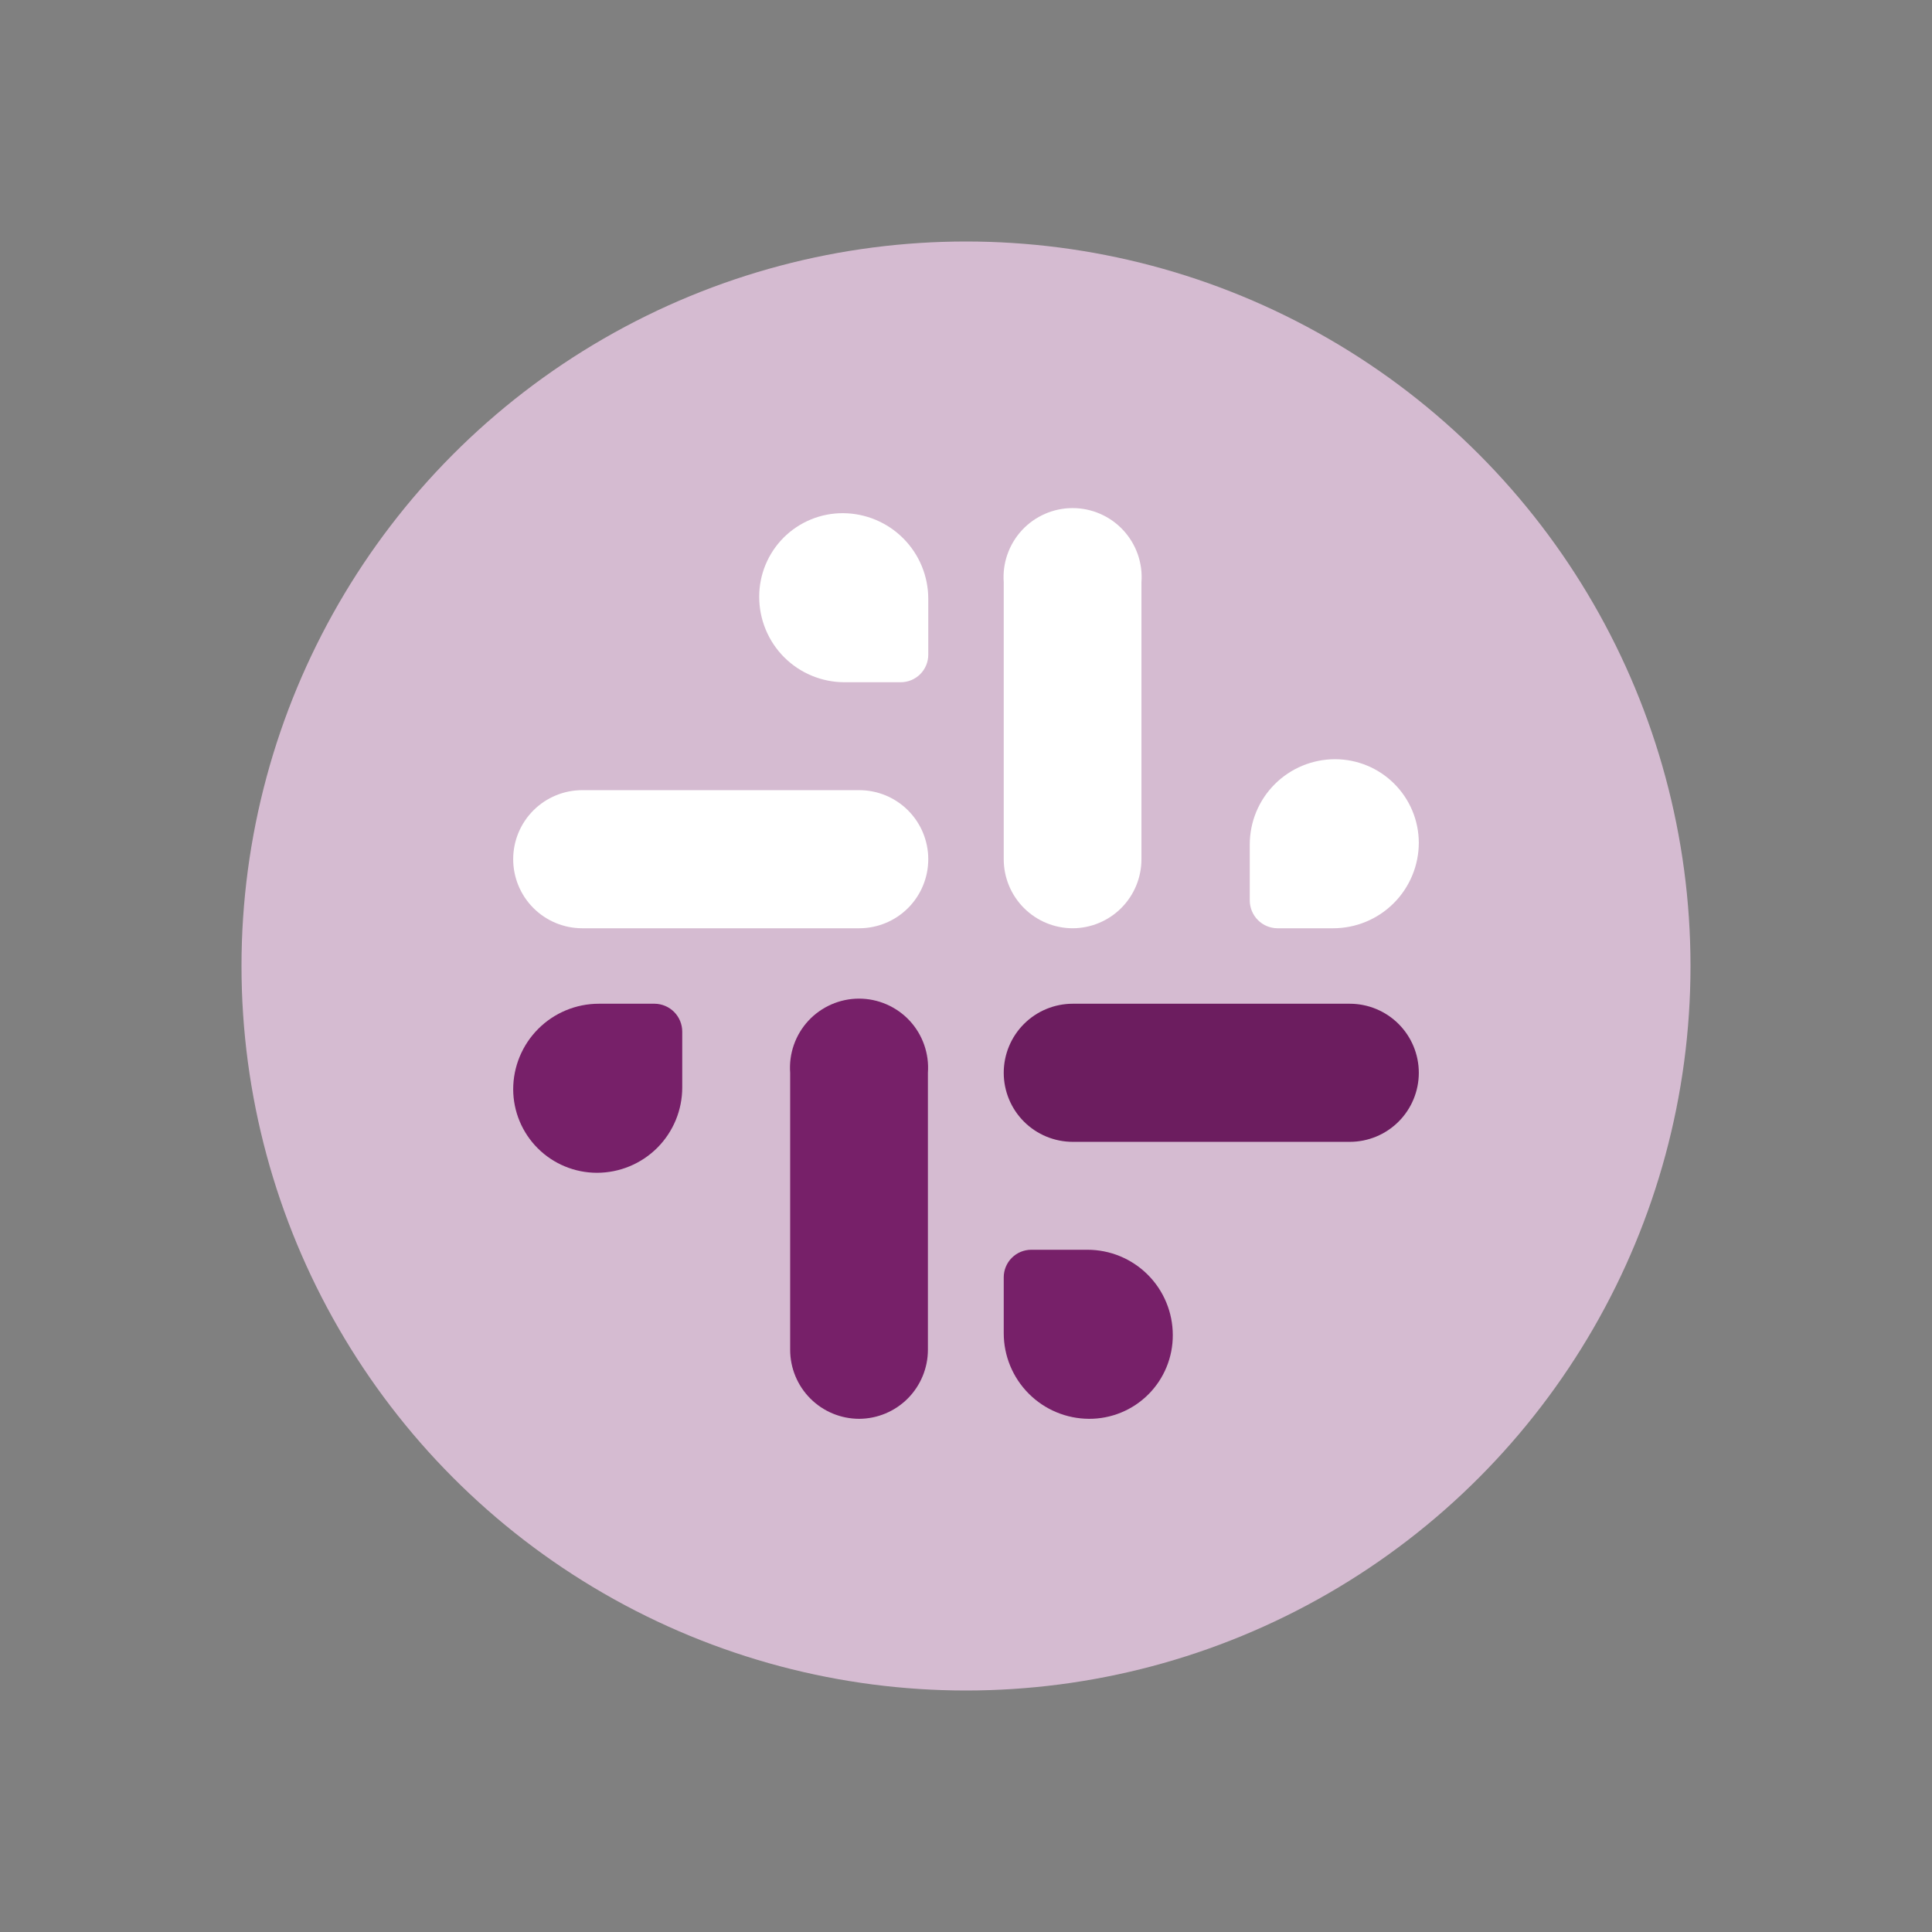 <svg width="64" height="64" viewBox="0 0 64 64" fill="none" xmlns="http://www.w3.org/2000/svg">
<rect x="0" y="0" width="64" height="64" fill="#808080" stroke="none"/>
<circle cx="32" cy="32" r="24" fill="#d5bbd1"/>
<path d="M44.712 37.825H35.538C34.931 37.825 34.349 37.584 33.92 37.155C33.491 36.726 33.25 36.144 33.25 35.538C33.25 34.931 33.491 34.349 33.92 33.92C34.349 33.491 34.931 33.25 35.538 33.25H44.712C45.319 33.25 45.901 33.491 46.33 33.92C46.759 34.349 47 34.931 47 35.538C47 36.144 46.759 36.726 46.33 37.155C45.901 37.584 45.319 37.825 44.712 37.825Z" fill="#6c1d5f"/>
<path d="M28.463 47C27.856 47 27.274 46.759 26.845 46.33C26.416 45.901 26.175 45.319 26.175 44.712V35.538C26.152 35.224 26.194 34.909 26.298 34.612C26.402 34.315 26.566 34.042 26.78 33.812C26.994 33.581 27.254 33.398 27.542 33.272C27.831 33.146 28.142 33.081 28.456 33.081C28.771 33.081 29.082 33.146 29.371 33.272C29.659 33.398 29.919 33.581 30.133 33.812C30.347 34.042 30.511 34.315 30.615 34.612C30.719 34.909 30.761 35.224 30.738 35.538V44.712C30.738 45.317 30.498 45.897 30.072 46.326C29.646 46.754 29.067 46.997 28.463 47Z" fill="#772069"/>
<path d="M19.775 38.85C19.041 38.85 18.337 38.559 17.817 38.042C17.297 37.524 17.003 36.821 17 36.087C17 35.335 17.299 34.613 17.831 34.081C18.363 33.549 19.085 33.25 19.837 33.25H21.688C21.931 33.253 22.163 33.352 22.334 33.525C22.504 33.698 22.6 33.932 22.6 34.175V36.025C22.6 36.396 22.527 36.763 22.385 37.106C22.243 37.449 22.035 37.76 21.773 38.023C21.51 38.285 21.199 38.493 20.856 38.635C20.513 38.777 20.146 38.85 19.775 38.85Z" fill="#772069"/>
<path d="M36.075 47C35.325 46.997 34.606 46.697 34.077 46.165C33.547 45.633 33.25 44.913 33.25 44.163V42.313C33.25 42.071 33.346 41.839 33.517 41.668C33.688 41.496 33.92 41.4 34.163 41.4H36.025C36.774 41.4 37.493 41.698 38.023 42.228C38.552 42.758 38.85 43.476 38.85 44.225C38.852 44.59 38.781 44.952 38.642 45.289C38.503 45.627 38.299 45.933 38.041 46.191C37.783 46.449 37.476 46.654 37.139 46.792C36.801 46.931 36.44 47.002 36.075 47Z" fill="#772069"/>
<path d="M35.537 30.75C34.931 30.75 34.349 30.509 33.92 30.08C33.491 29.651 33.25 29.069 33.25 28.462V19.288C33.227 18.974 33.268 18.659 33.373 18.362C33.477 18.065 33.641 17.793 33.855 17.562C34.069 17.331 34.328 17.148 34.617 17.022C34.905 16.896 35.217 16.831 35.531 16.831C35.846 16.831 36.157 16.896 36.446 17.022C36.734 17.148 36.993 17.331 37.207 17.562C37.421 17.793 37.586 18.065 37.69 18.362C37.794 18.659 37.836 18.974 37.812 19.288V28.462C37.812 29.067 37.573 29.647 37.147 30.076C36.721 30.504 36.142 30.747 35.537 30.75Z" fill="white"/>
<path d="M28.462 30.75H19.288C18.681 30.75 18.099 30.509 17.67 30.08C17.241 29.651 17 29.069 17 28.462C17 27.856 17.241 27.274 17.67 26.845C18.099 26.416 18.681 26.175 19.288 26.175H28.462C29.069 26.175 29.651 26.416 30.08 26.845C30.509 27.274 30.75 27.856 30.75 28.462C30.75 29.069 30.509 29.651 30.08 30.08C29.651 30.509 29.069 30.75 28.462 30.75Z" fill="white"/>
<path d="M29.837 22.6H27.975C27.226 22.6 26.507 22.302 25.977 21.773C25.448 21.243 25.15 20.524 25.15 19.775C25.148 19.41 25.219 19.049 25.358 18.711C25.497 18.374 25.701 18.067 25.959 17.809C26.217 17.551 26.524 17.347 26.861 17.208C27.198 17.069 27.56 16.998 27.925 17C28.675 17.003 29.394 17.304 29.923 17.835C30.453 18.367 30.75 19.087 30.75 19.837V21.688C30.75 21.93 30.654 22.162 30.483 22.333C30.311 22.504 30.079 22.6 29.837 22.6Z" fill="white"/>
<path d="M44.162 30.75H42.312C42.069 30.747 41.837 30.648 41.666 30.475C41.496 30.302 41.4 30.069 41.4 29.825V27.975C41.4 27.226 41.697 26.508 42.227 25.978C42.757 25.448 43.476 25.15 44.225 25.15C44.959 25.15 45.663 25.441 46.183 25.959C46.703 26.477 46.997 27.179 47 27.913C47 28.665 46.701 29.387 46.169 29.919C45.637 30.451 44.915 30.75 44.162 30.75Z" fill="white"/>
</svg>
